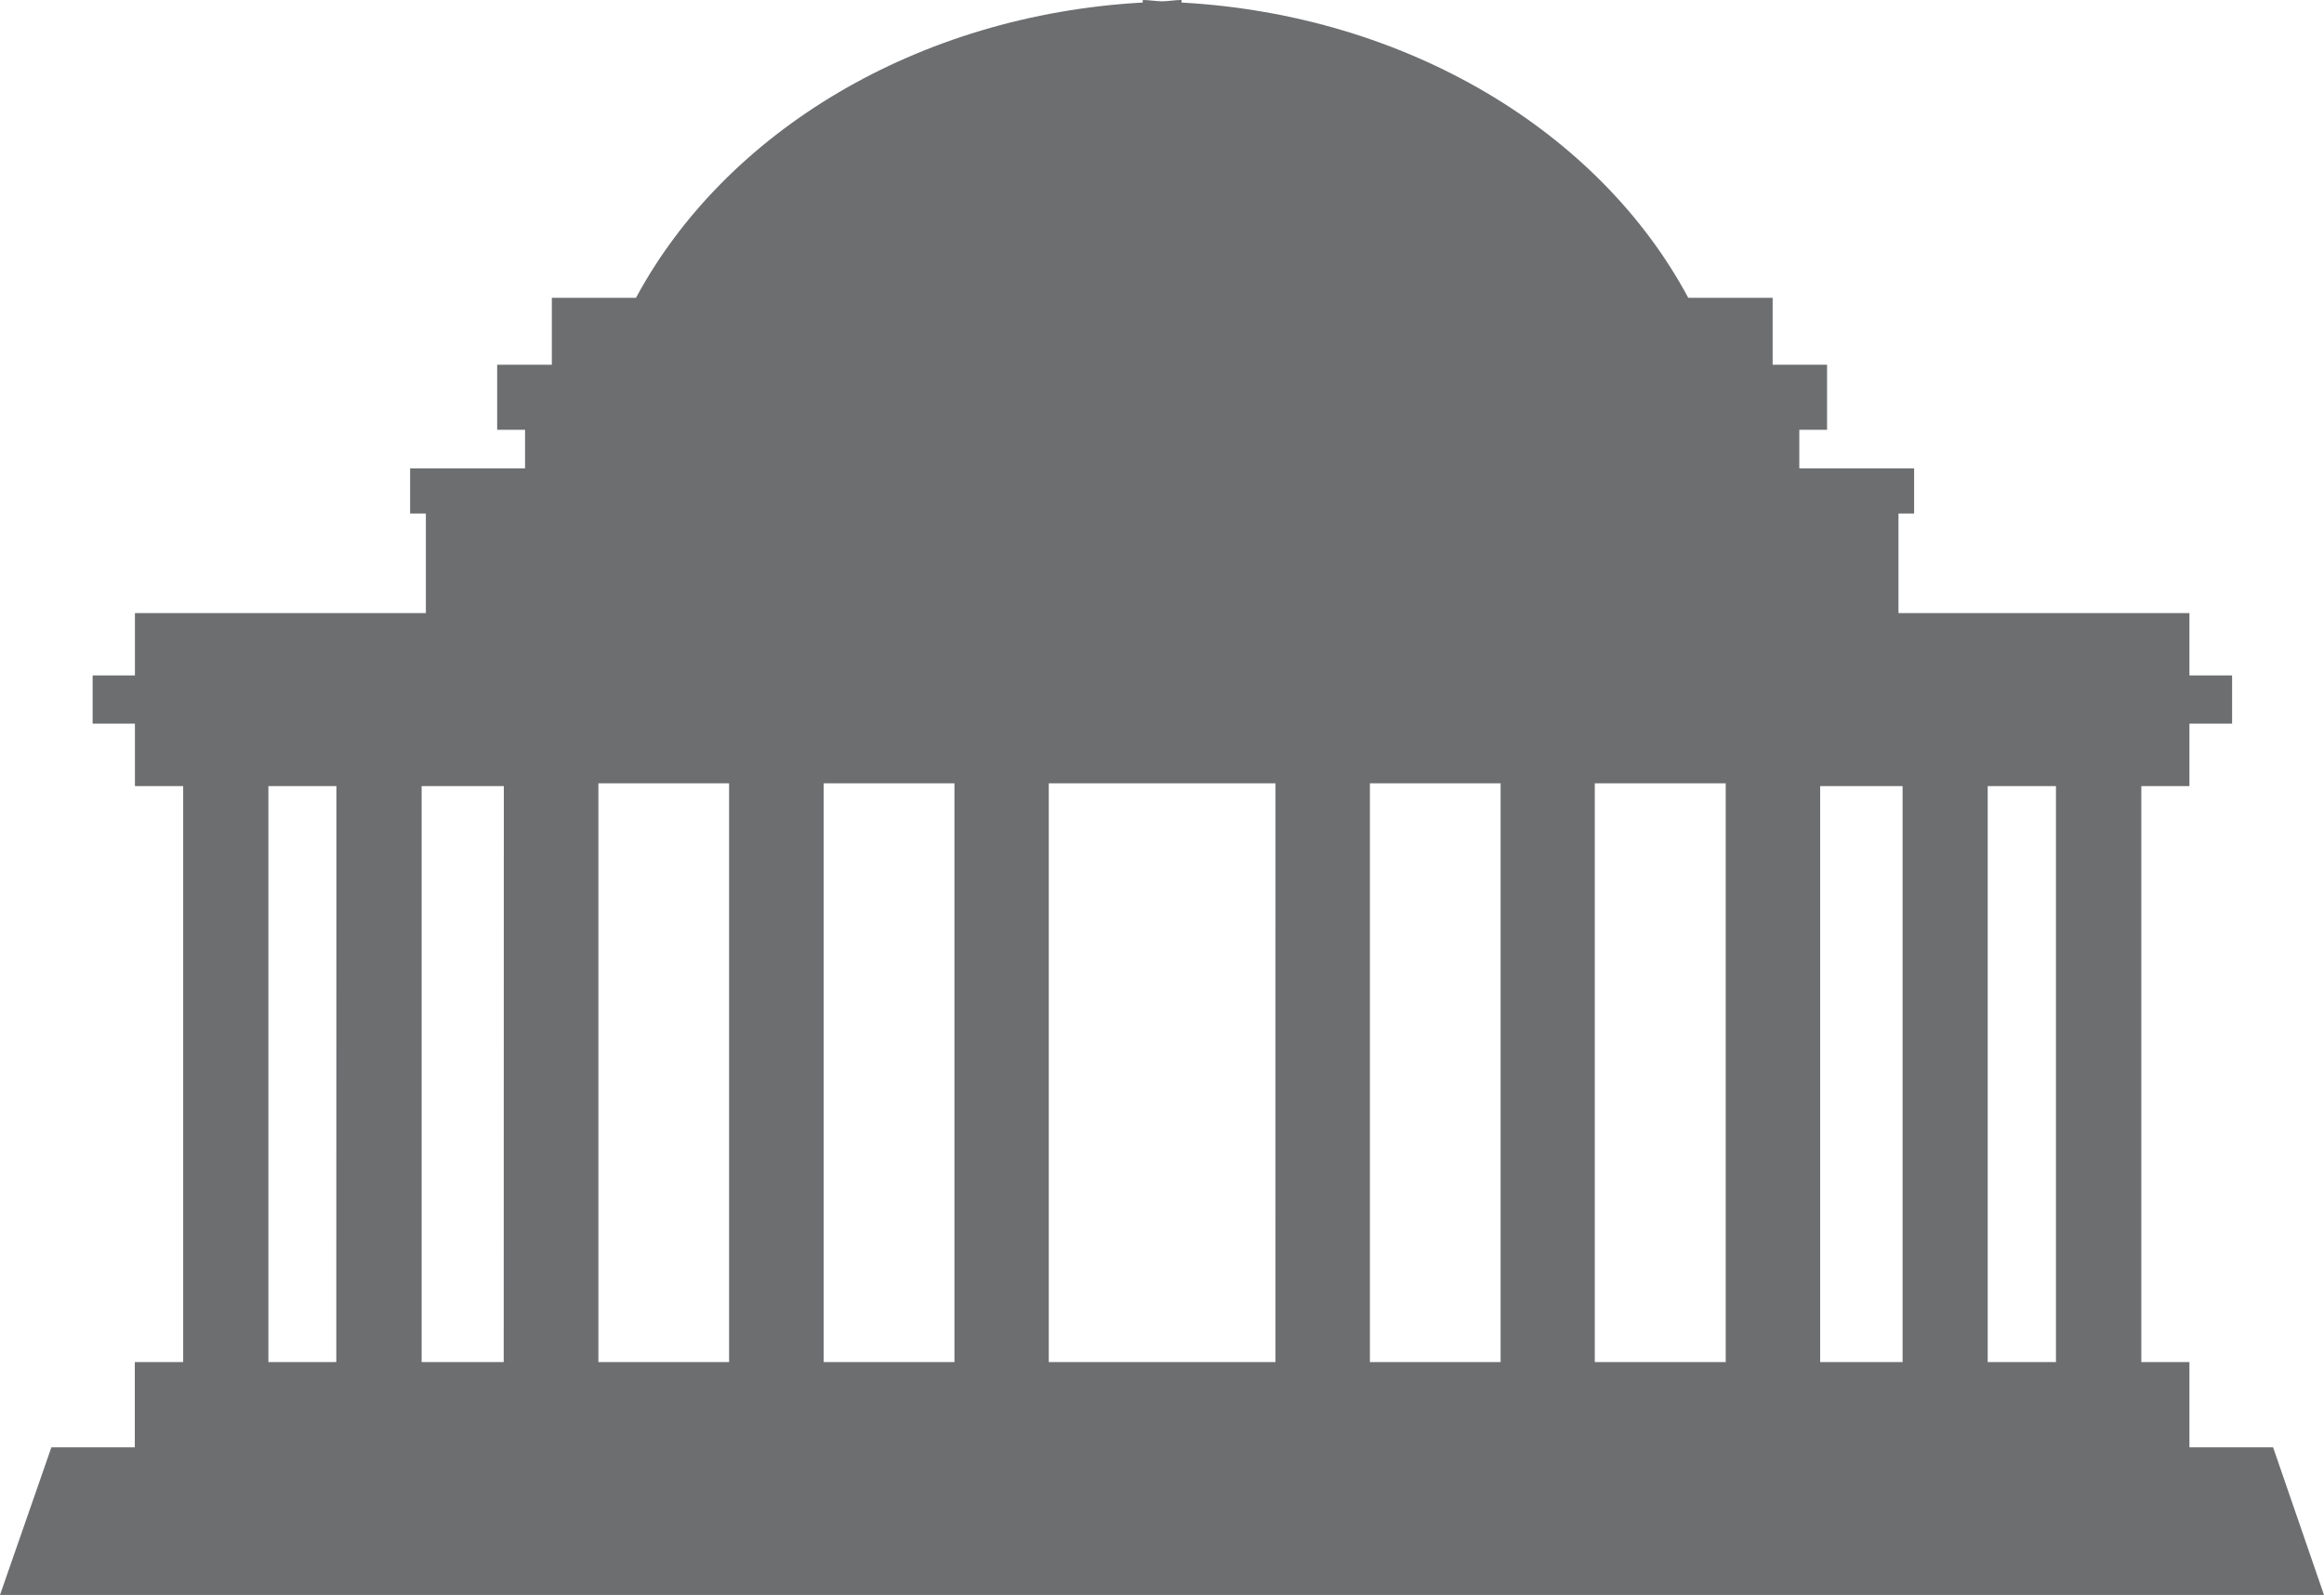 <?xml version="1.0" encoding="iso-8859-1"?>
<!-- Generator: Adobe Illustrator 17.1.0, SVG Export Plug-In . SVG Version: 6.00 Build 0)  -->
<!DOCTYPE svg PUBLIC "-//W3C//DTD SVG 1.1//EN" "http://www.w3.org/Graphics/SVG/1.1/DTD/svg11.dtd">
<svg version="1.1" xmlns="http://www.w3.org/2000/svg" xmlns:xlink="http://www.w3.org/1999/xlink" x="0px" y="0px"
	 viewBox="0 0 172.72 118.551" style="enable-background:new 0 0 172.72 118.551;" xml:space="preserve">
<g id="Layer_1_1_">
	<g id="Layer_1_3_">
		<path style="fill:#6D6E70;" d="M168.936,107.577h-6.217v-6.334h-3.577V58.428h3.577v-4.64h3.171v-3.586h-3.171v-4.631h-21.624
			v-7.397h1.162v-3.361h-8.532v-2.865h2.063V27.11h-4.045v-4.973h-6.271c-6.604-12.335-20.876-21.02-37.661-21.948V0
			c-0.487,0-0.955,0.09-1.451,0.099C85.882,0.09,85.405,0,84.927,0v0.189C68.16,1.117,53.906,9.803,47.266,22.137h-6.253v4.973
			H36.95v4.838h2.072v2.865H30.48v3.361h1.171v7.397H10.028v4.631H6.884v3.586h3.144v4.64h3.586v42.815h-3.595v6.334H3.82L0,118.551
			h172.72L168.936,107.577z M24.993,101.243h-5.046V58.428h5.055L24.993,101.243L24.993,101.243z M37.436,101.243h-6.1V58.428h6.109
			L37.436,101.243L37.436,101.243z M54.186,101.243h-9.713V58.221h9.713V101.243z M70.935,101.243h-9.722V58.221h9.722V101.243z
			 M94.793,101.243H77.945V58.221h16.849L94.793,101.243L94.793,101.243z M111.525,101.243h-9.713V58.221h9.713V101.243z
			 M128.256,101.243h-9.731V58.221h9.731V101.243z M141.401,101.243h-6.127V58.428h6.127V101.243z M152.799,101.243h-5.073V58.428
			h5.073V101.243z"/>
	</g>
</g>
<g id="Layer_1">
</g>
</svg>
